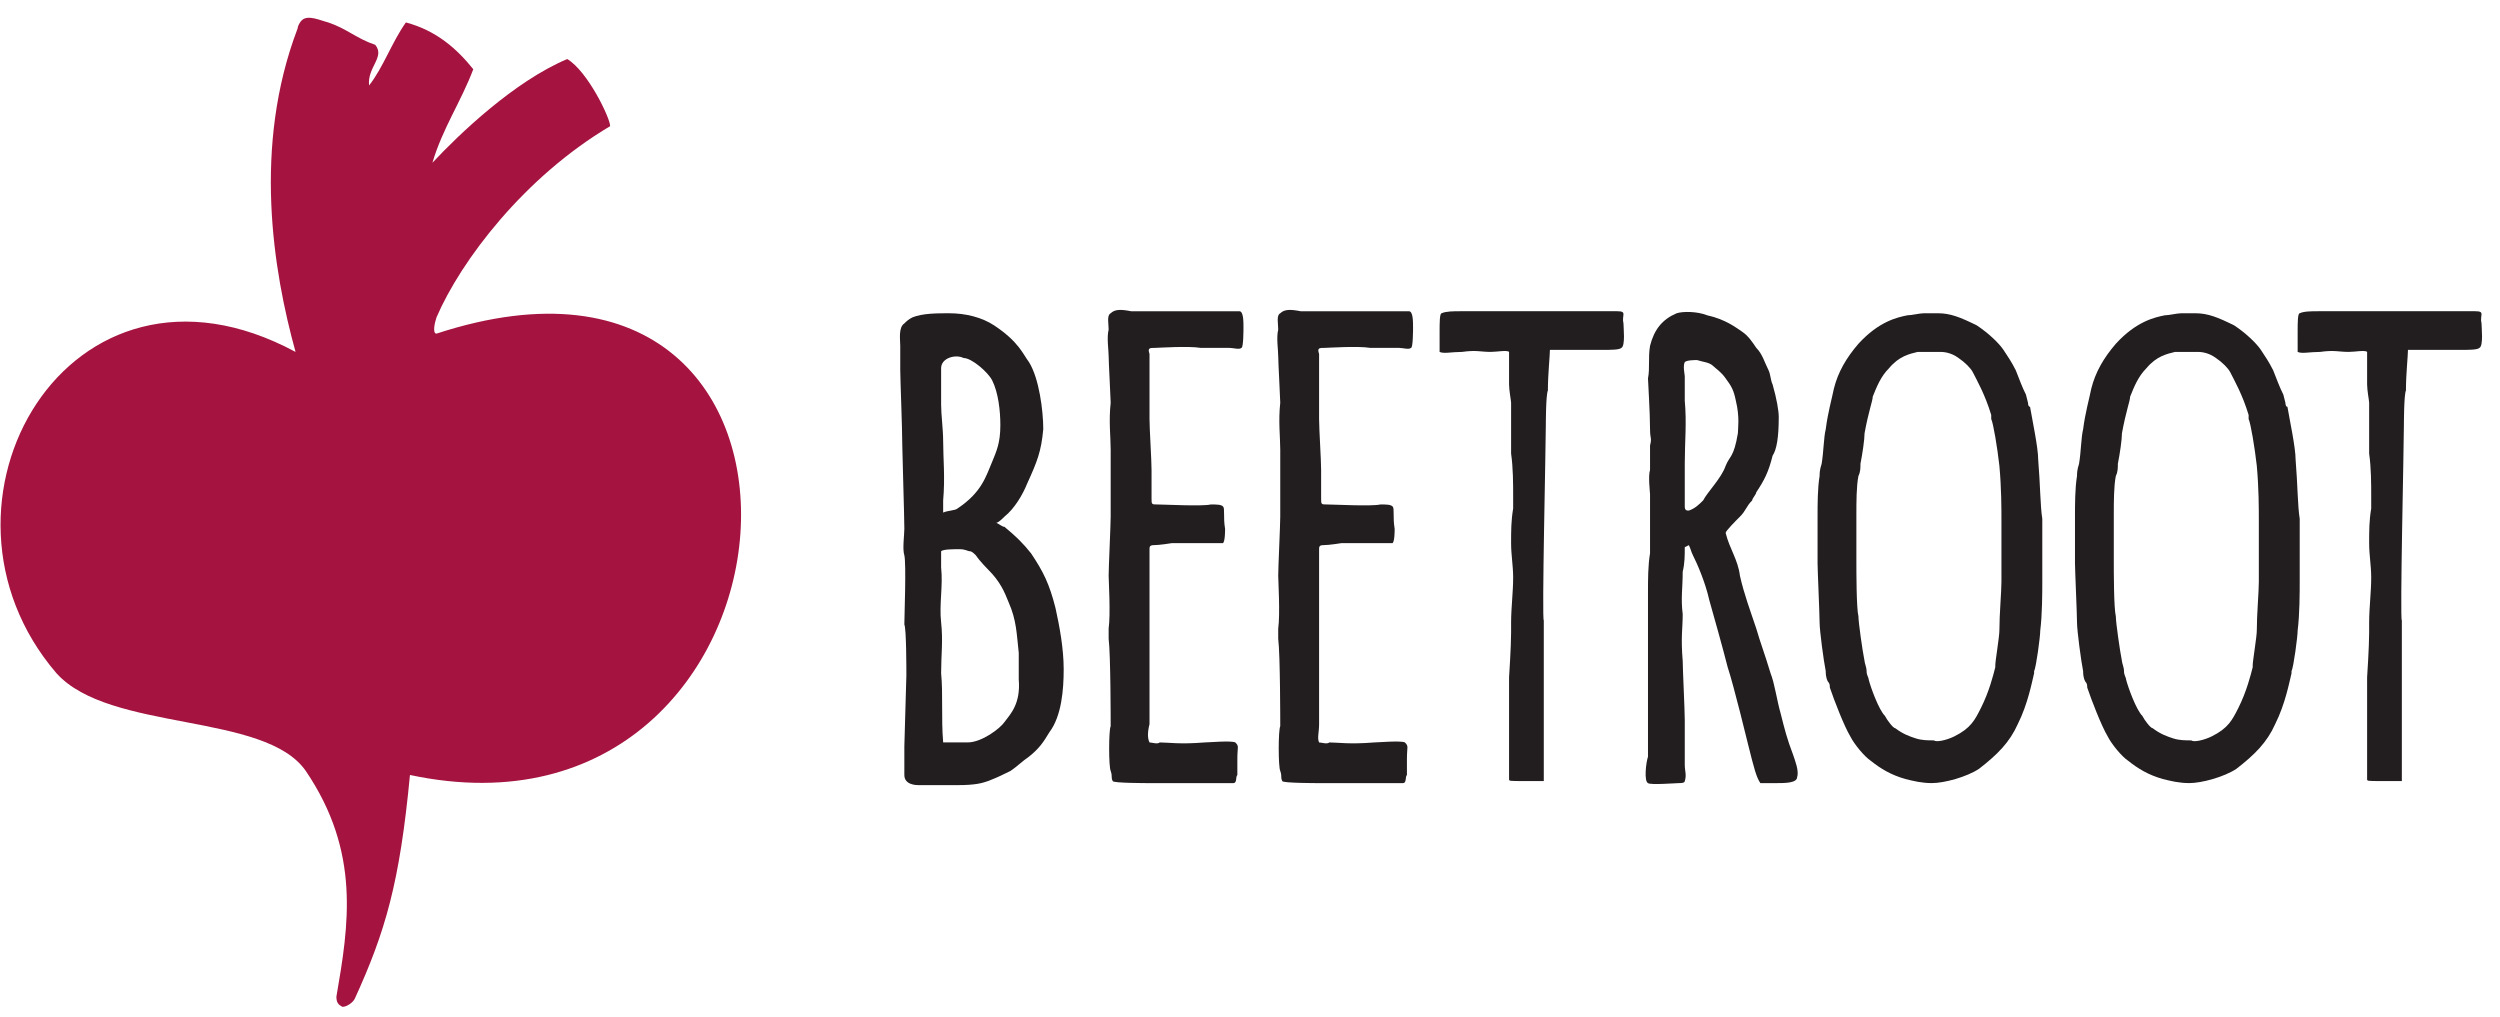 <?xml version="1.0" encoding="UTF-8"?> <svg xmlns="http://www.w3.org/2000/svg" width="118" height="48" viewBox="0 0 118 48" fill="none"><path fill-rule="evenodd" clip-rule="evenodd" d="M28.8 5.955C24.75 8.355 21.76 12.291 20.603 14.979C20.507 15.267 20.41 15.747 20.603 15.747C41.142 9.027 38.732 40.707 19.35 36.579C18.867 41.667 18.192 43.971 16.746 47.139C16.65 47.331 16.36 47.523 16.167 47.523C15.975 47.427 15.878 47.331 15.878 47.043C16.457 43.683 17.035 40.227 14.432 36.387C12.503 33.603 5.175 34.563 2.667 31.779C-4.179 23.811 3.246 10.851 13.95 16.611C12.889 12.771 11.925 6.915 14.046 1.347C14.046 1.251 14.142 1.059 14.239 0.963C14.528 0.675 15.107 0.963 15.492 1.059C16.36 1.347 16.842 1.827 17.71 2.115C18.192 2.691 17.325 3.171 17.421 4.035C18.096 3.171 18.482 2.019 19.157 1.059C20.603 1.443 21.567 2.307 22.339 3.267C21.76 4.803 20.892 6.051 20.41 7.683C21.664 6.339 24.267 3.843 26.775 2.787C27.739 3.363 28.8 5.571 28.8 5.955Z" fill="#A51440"></path><path d="M42.781 31.874C42.781 31.586 42.781 29.666 42.685 29.474C42.685 29.186 42.781 26.594 42.685 26.21C42.588 25.922 42.685 25.25 42.685 24.962C42.685 24.386 42.588 21.314 42.588 21.026C42.588 20.258 42.492 17.858 42.492 17.474C42.492 17.09 42.492 16.706 42.492 16.322C42.492 16.034 42.396 15.458 42.685 15.266C42.781 15.17 42.878 15.074 43.071 14.978C43.553 14.786 44.228 14.786 44.806 14.786C45.578 14.786 46.349 14.978 46.928 15.362C48.085 16.13 48.278 16.706 48.567 17.09C49.049 17.858 49.242 19.394 49.242 20.258C49.146 21.314 48.953 21.794 48.471 22.85C48.278 23.33 47.892 24.002 47.41 24.386C47.313 24.482 47.121 24.674 47.024 24.674C47.217 24.77 47.313 24.866 47.41 24.866C47.988 25.346 48.278 25.634 48.663 26.114C49.242 26.978 49.531 27.554 49.821 28.706C50.013 29.57 50.206 30.626 50.206 31.586C50.206 32.546 50.11 33.794 49.531 34.562C49.242 35.042 49.049 35.33 48.567 35.714C48.278 35.906 47.988 36.194 47.699 36.386C47.313 36.578 47.121 36.674 46.638 36.866C46.349 36.962 46.06 37.058 45.192 37.058C44.806 37.058 43.649 37.058 43.36 37.058C43.263 37.058 42.685 37.058 42.685 36.578C42.685 36.482 42.685 35.33 42.685 35.234C42.685 35.042 42.781 32.066 42.781 31.874ZM44.517 35.042C44.613 35.042 45.578 35.042 45.674 35.042C46.349 35.042 47.217 34.37 47.41 34.082C47.699 33.698 48.181 33.218 48.085 32.066C48.085 31.682 48.085 31.106 48.085 30.818C47.988 29.954 47.988 29.282 47.603 28.418C47.41 27.938 47.217 27.458 46.638 26.882C46.638 26.882 46.253 26.498 46.06 26.21C45.963 26.114 45.867 26.018 45.771 26.018C45.674 26.018 45.578 25.922 45.288 25.922C44.999 25.922 44.517 25.922 44.421 26.018C44.421 26.306 44.421 26.594 44.421 26.786C44.517 27.65 44.324 28.514 44.421 29.378C44.517 30.242 44.421 30.914 44.421 31.778C44.517 32.738 44.421 33.89 44.517 35.042ZM44.517 24.194C44.71 24.098 45.096 24.098 45.192 24.002C46.349 23.234 46.542 22.466 46.831 21.794C47.024 21.314 47.217 20.93 47.217 20.066C47.217 19.394 47.121 18.53 46.831 17.954C46.638 17.57 45.867 16.898 45.481 16.898C45.096 16.706 44.421 16.898 44.421 17.378C44.421 17.858 44.421 18.626 44.421 19.106C44.421 19.586 44.517 20.258 44.517 20.834C44.517 21.602 44.613 22.562 44.517 23.618C44.517 23.618 44.517 23.906 44.517 24.194Z" fill="#221E20"></path><path d="M54.257 35.043C54.353 35.043 54.642 35.139 54.739 35.043C55.124 35.043 55.703 35.139 56.86 35.043C57.053 35.043 58.114 34.947 58.307 35.043C58.499 35.235 58.403 35.235 58.403 35.811C58.403 35.907 58.403 36.483 58.403 36.579C58.307 36.675 58.403 36.963 58.21 36.963C58.017 36.963 57.439 36.963 57.246 36.963C56.571 36.963 55.607 36.963 55.221 36.963C55.028 36.963 54.353 36.963 54.16 36.963C54.16 36.963 52.521 36.963 52.521 36.867C52.424 36.675 52.521 36.675 52.424 36.387C52.328 36.195 52.328 34.467 52.424 34.275C52.424 34.083 52.424 30.915 52.328 30.147C52.328 30.051 52.328 30.051 52.328 29.955V29.859C52.328 29.763 52.328 29.763 52.328 29.667C52.424 28.995 52.328 27.363 52.328 27.171C52.328 26.787 52.424 24.771 52.424 24.387C52.424 23.907 52.424 21.603 52.424 21.219C52.424 20.643 52.328 19.875 52.424 19.011C52.424 18.819 52.328 17.091 52.328 16.803C52.328 16.515 52.232 15.939 52.328 15.555C52.328 15.267 52.232 14.883 52.424 14.787C52.617 14.595 52.907 14.595 53.389 14.691C53.485 14.691 54.739 14.691 54.835 14.691C55.51 14.691 56.571 14.691 56.86 14.691C57.342 14.691 58.017 14.691 58.499 14.691C58.692 14.691 58.692 15.171 58.692 15.459C58.692 15.555 58.692 16.419 58.596 16.419C58.499 16.515 58.21 16.419 58.017 16.419C57.728 16.419 56.957 16.419 56.667 16.419C56.089 16.323 54.642 16.419 54.546 16.419C54.257 16.419 54.16 16.419 54.257 16.707C54.257 16.995 54.257 17.187 54.257 17.475C54.257 17.667 54.257 18.051 54.257 18.243C54.257 18.627 54.257 19.395 54.257 19.779C54.257 20.259 54.353 21.699 54.353 22.179C54.353 22.467 54.353 23.043 54.353 23.331C54.353 23.427 54.353 23.427 54.353 23.523C54.353 23.811 54.353 23.811 54.642 23.811C54.932 23.811 56.764 23.907 57.149 23.811C57.439 23.811 57.632 23.811 57.728 23.907C57.824 24.003 57.728 24.387 57.824 24.963C57.824 25.059 57.824 25.539 57.728 25.635C57.632 25.635 56.86 25.635 56.571 25.635C56.185 25.635 55.703 25.635 55.317 25.635C55.317 25.635 54.739 25.731 54.449 25.731C54.257 25.731 54.257 25.827 54.257 25.923C54.257 26.307 54.257 26.979 54.257 27.459C54.257 27.651 54.257 31.779 54.257 32.163C54.257 32.835 54.257 33.507 54.257 34.179C54.16 34.563 54.16 34.851 54.257 35.043Z" fill="#221E20"></path><path d="M62.261 35.043C62.357 35.043 62.646 35.139 62.743 35.043C63.128 35.043 63.707 35.139 64.864 35.043C65.057 35.043 66.118 34.947 66.311 35.043C66.503 35.235 66.407 35.235 66.407 35.811C66.407 35.907 66.407 36.483 66.407 36.579C66.311 36.675 66.407 36.963 66.214 36.963C66.021 36.963 65.443 36.963 65.25 36.963C64.575 36.963 63.611 36.963 63.225 36.963C63.032 36.963 62.357 36.963 62.164 36.963C62.164 36.963 60.525 36.963 60.525 36.867C60.428 36.675 60.525 36.675 60.428 36.387C60.332 36.195 60.332 34.467 60.428 34.275C60.428 34.083 60.428 30.915 60.332 30.147C60.332 30.051 60.332 30.051 60.332 29.955V29.859C60.332 29.763 60.332 29.763 60.332 29.667C60.428 28.995 60.332 27.363 60.332 27.171C60.332 26.787 60.428 24.771 60.428 24.387C60.428 23.907 60.428 21.603 60.428 21.219C60.428 20.643 60.332 19.875 60.428 19.011C60.428 18.819 60.332 17.091 60.332 16.803C60.332 16.515 60.236 15.939 60.332 15.555C60.332 15.267 60.236 14.883 60.428 14.787C60.621 14.595 60.91 14.595 61.393 14.691C61.489 14.691 62.743 14.691 62.839 14.691C63.514 14.691 64.575 14.691 64.864 14.691C65.346 14.691 66.021 14.691 66.503 14.691C66.696 14.691 66.696 15.171 66.696 15.459C66.696 15.555 66.696 16.419 66.6 16.419C66.503 16.515 66.214 16.419 66.021 16.419C65.732 16.419 64.96 16.419 64.671 16.419C64.093 16.323 62.646 16.419 62.55 16.419C62.261 16.419 62.164 16.419 62.261 16.707C62.261 16.995 62.261 17.187 62.261 17.475C62.261 17.667 62.261 18.051 62.261 18.243C62.261 18.627 62.261 19.395 62.261 19.779C62.261 20.259 62.357 21.699 62.357 22.179C62.357 22.467 62.357 23.043 62.357 23.331C62.357 23.427 62.357 23.427 62.357 23.523C62.357 23.811 62.357 23.811 62.646 23.811C62.935 23.811 64.768 23.907 65.153 23.811C65.443 23.811 65.635 23.811 65.732 23.907C65.828 24.003 65.732 24.387 65.828 24.963C65.828 25.059 65.828 25.539 65.732 25.635C65.635 25.635 64.864 25.635 64.575 25.635C64.189 25.635 63.707 25.635 63.321 25.635C63.321 25.635 62.743 25.731 62.453 25.731C62.261 25.731 62.261 25.827 62.261 25.923C62.261 26.307 62.261 26.979 62.261 27.459C62.261 27.651 62.261 31.779 62.261 32.163C62.261 32.835 62.261 33.507 62.261 34.179C62.261 34.563 62.164 34.851 62.261 35.043Z" fill="#221E20"></path><path d="M90.996 14.786C91.093 14.786 91.285 14.786 91.478 14.786C92.057 14.786 92.539 14.978 93.311 15.362C93.889 15.746 94.371 16.226 94.564 16.514C94.757 16.802 94.95 17.09 95.143 17.474C95.335 17.954 95.432 18.242 95.625 18.626L95.721 19.01C95.721 19.01 95.721 19.202 95.818 19.202C95.914 19.778 96.203 21.122 96.203 21.698C96.3 22.85 96.3 23.906 96.396 24.482C96.396 24.674 96.396 24.866 96.396 24.962C96.396 25.25 96.396 26.978 96.396 27.266V27.458C96.396 27.938 96.396 28.994 96.3 29.762C96.3 30.05 96.107 31.49 96.01 31.682V31.778C95.914 32.162 95.721 33.218 95.239 34.178C94.853 35.042 94.275 35.618 93.407 36.29C92.828 36.674 91.768 36.962 91.189 36.962C90.707 36.962 90.321 36.866 89.936 36.77C89.26 36.578 88.778 36.29 88.296 35.906C88.007 35.714 87.525 35.138 87.332 34.754C87.043 34.274 86.561 33.026 86.368 32.45C86.368 32.354 86.368 32.258 86.271 32.162C86.175 31.97 86.175 31.778 86.175 31.682C86.078 31.202 85.885 29.762 85.885 29.378C85.885 28.994 85.789 26.882 85.789 26.594C85.789 26.21 85.789 25.73 85.789 25.442C85.789 25.154 85.789 24.77 85.789 24.386C85.789 23.81 85.789 23.042 85.885 22.466C85.885 22.37 85.885 22.178 85.982 21.89C86.078 21.314 86.078 20.642 86.175 20.258C86.271 19.49 86.464 18.818 86.561 18.338C86.753 17.57 87.139 16.898 87.718 16.226C88.682 15.17 89.55 14.978 90.032 14.882C90.225 14.882 90.611 14.786 90.803 14.786C90.707 14.786 90.803 14.786 90.996 14.786ZM92.25 34.754C93.021 34.37 93.214 33.986 93.503 33.41C93.889 32.642 94.082 31.874 94.178 31.49V31.394C94.178 31.202 94.371 30.05 94.371 29.762C94.371 28.994 94.468 27.938 94.468 27.458V27.266C94.468 26.978 94.468 25.442 94.468 25.25C94.468 25.154 94.468 24.962 94.468 24.578C94.468 24.002 94.468 23.042 94.371 21.986C94.275 21.122 94.082 19.97 93.986 19.778C93.986 19.778 93.986 19.682 93.986 19.586C93.696 18.626 93.311 17.954 93.118 17.57C93.021 17.378 92.732 17.09 92.443 16.898C92.057 16.61 91.671 16.61 91.575 16.61C91.382 16.61 91.285 16.61 91.093 16.61C90.9 16.61 90.611 16.61 90.514 16.61C90.128 16.706 89.646 16.802 89.164 17.378C88.778 17.762 88.585 18.242 88.393 18.722C88.393 18.914 88.2 19.394 88.007 20.45C88.007 20.738 87.91 21.41 87.814 21.89C87.814 22.082 87.814 22.274 87.718 22.466C87.621 22.946 87.621 23.714 87.621 24.29C87.621 24.77 87.621 25.154 87.621 25.442C87.621 25.73 87.621 26.21 87.621 26.498C87.621 26.978 87.621 28.706 87.718 29.09C87.718 29.378 87.91 30.722 88.007 31.202C88.007 31.298 88.103 31.49 88.103 31.682C88.103 31.874 88.2 31.97 88.2 32.066C88.296 32.45 88.682 33.506 88.971 33.794C89.068 33.986 89.357 34.37 89.453 34.37C89.839 34.658 90.128 34.754 90.418 34.85C90.707 34.946 90.996 34.946 91.285 34.946C91.382 35.042 91.864 34.946 92.25 34.754Z" fill="#221E20"></path><path d="M103.146 14.786C103.242 14.786 103.435 14.786 103.628 14.786C104.206 14.786 104.688 14.978 105.46 15.362C106.038 15.746 106.521 16.226 106.713 16.514C106.906 16.802 107.099 17.09 107.292 17.474C107.485 17.954 107.581 18.242 107.774 18.626L107.871 19.01C107.871 19.01 107.871 19.202 107.967 19.202C108.063 19.778 108.353 21.122 108.353 21.698C108.449 22.85 108.449 23.906 108.546 24.482C108.546 24.674 108.546 24.866 108.546 24.962C108.546 25.25 108.546 26.978 108.546 27.266V27.458C108.546 27.938 108.546 28.994 108.449 29.762C108.449 30.05 108.256 31.49 108.16 31.682V31.778C108.063 32.162 107.871 33.218 107.388 34.178C107.003 35.042 106.424 35.618 105.556 36.29C104.978 36.674 103.917 36.962 103.338 36.962C102.856 36.962 102.471 36.866 102.085 36.77C101.41 36.578 100.928 36.29 100.446 35.906C100.156 35.714 99.674 35.138 99.481 34.754C99.192 34.274 98.71 33.026 98.517 32.45C98.517 32.354 98.517 32.258 98.421 32.162C98.324 31.97 98.324 31.778 98.324 31.682C98.228 31.202 98.035 29.762 98.035 29.378C98.035 28.994 97.939 26.882 97.939 26.594C97.939 26.21 97.939 25.73 97.939 25.442C97.939 25.154 97.939 24.77 97.939 24.386C97.939 23.81 97.939 23.042 98.035 22.466C98.035 22.37 98.035 22.178 98.131 21.89C98.228 21.314 98.228 20.642 98.324 20.258C98.421 19.49 98.614 18.818 98.71 18.338C98.903 17.57 99.288 16.898 99.867 16.226C100.831 15.17 101.699 14.978 102.181 14.882C102.374 14.882 102.76 14.786 102.953 14.786C102.953 14.786 103.049 14.786 103.146 14.786ZM104.399 34.754C105.171 34.37 105.363 33.986 105.653 33.41C106.038 32.642 106.231 31.874 106.328 31.49V31.394C106.328 31.202 106.521 30.05 106.521 29.762C106.521 28.994 106.617 27.938 106.617 27.458V27.266C106.617 26.978 106.617 25.442 106.617 25.25C106.617 25.154 106.617 24.962 106.617 24.578C106.617 24.002 106.617 23.042 106.521 21.986C106.424 21.122 106.231 19.97 106.135 19.778C106.135 19.778 106.135 19.682 106.135 19.586C105.846 18.626 105.46 17.954 105.267 17.57C105.171 17.378 104.881 17.09 104.592 16.898C104.206 16.61 103.821 16.61 103.724 16.61C103.531 16.61 103.435 16.61 103.242 16.61C103.049 16.61 102.76 16.61 102.663 16.61C102.278 16.706 101.796 16.802 101.313 17.378C100.928 17.762 100.735 18.242 100.542 18.722C100.542 18.914 100.349 19.394 100.156 20.45C100.156 20.738 100.06 21.41 99.963 21.89C99.963 22.082 99.963 22.274 99.867 22.466C99.771 22.946 99.771 23.714 99.771 24.29C99.771 24.77 99.771 25.154 99.771 25.442C99.771 25.73 99.771 26.21 99.771 26.498C99.771 26.978 99.771 28.706 99.867 29.09C99.867 29.378 100.06 30.722 100.156 31.202C100.156 31.298 100.253 31.49 100.253 31.682C100.253 31.874 100.349 31.97 100.349 32.066C100.446 32.45 100.831 33.506 101.121 33.794C101.217 33.986 101.506 34.37 101.603 34.37C101.988 34.658 102.278 34.754 102.567 34.85C102.856 34.946 103.146 34.946 103.435 34.946C103.531 35.042 104.013 34.946 104.399 34.754Z" fill="#221E20"></path><path d="M79.714 25.731C79.521 25.827 79.521 25.827 79.521 25.827C79.521 26.211 79.521 26.595 79.424 26.979C79.424 27.747 79.328 28.227 79.424 28.995C79.424 29.667 79.328 30.051 79.424 31.203C79.424 31.587 79.521 33.507 79.521 33.987C79.521 34.275 79.521 34.755 79.521 35.139C79.521 35.523 79.521 35.907 79.521 36.099C79.521 36.387 79.617 36.579 79.521 36.867C79.521 36.963 79.328 36.963 79.232 36.963C79.135 36.963 77.882 37.059 77.785 36.963C77.592 36.867 77.689 36.003 77.785 35.715C77.785 35.427 77.785 34.755 77.785 33.795C77.785 33.699 77.785 33.315 77.785 32.739C77.785 32.355 77.785 31.779 77.785 31.203C77.785 30.819 77.785 30.531 77.785 29.667C77.785 29.475 77.785 28.035 77.785 27.939C77.785 27.363 77.785 26.691 77.882 26.115C77.882 25.827 77.882 25.443 77.882 25.155C77.882 25.059 77.882 24.963 77.882 24.963C77.882 24.387 77.882 23.907 77.882 23.331C77.882 23.235 77.785 22.467 77.882 22.179C77.882 21.987 77.882 21.123 77.882 21.027C77.978 20.643 77.882 20.739 77.882 20.259C77.882 19.491 77.785 17.955 77.785 17.859C77.882 17.379 77.785 16.899 77.882 16.323C78.075 15.555 78.46 15.075 79.135 14.787C79.424 14.691 80.1 14.691 80.582 14.883C81.45 15.075 81.932 15.459 82.221 15.651C82.51 15.843 82.703 16.131 82.896 16.419C83.185 16.707 83.282 17.091 83.475 17.475C83.571 17.667 83.571 17.955 83.667 18.147C83.86 18.819 83.957 19.395 83.957 19.683C83.957 20.643 83.86 21.219 83.667 21.507C83.475 22.275 83.282 22.659 82.896 23.235C82.896 23.331 82.703 23.523 82.703 23.619C82.414 23.907 82.414 24.099 82.124 24.387C81.932 24.579 81.45 25.059 81.45 25.155C81.642 25.923 82.028 26.403 82.124 27.171C82.317 28.035 82.607 28.803 82.896 29.667C83.089 30.339 83.282 30.819 83.571 31.779C83.764 32.259 83.86 33.027 84.053 33.699C84.246 34.467 84.342 34.851 84.632 35.619C84.728 35.907 84.921 36.387 84.825 36.675C84.825 36.963 84.246 36.963 83.86 36.963C83.764 36.963 83.282 36.963 83.089 36.963C82.896 36.675 82.799 36.291 82.51 35.139C82.51 35.139 81.835 32.355 81.546 31.491C81.353 30.723 80.871 28.995 80.678 28.323C80.485 27.459 80.1 26.595 79.907 26.211C79.81 26.019 79.81 25.923 79.714 25.731ZM79.521 22.755C79.521 23.043 79.521 23.619 79.521 23.907C79.521 24.099 79.617 24.099 79.714 24.099C80.003 24.003 80.196 23.811 80.389 23.619C80.582 23.235 81.257 22.563 81.45 21.987C81.642 21.507 81.835 21.603 82.028 20.451C82.028 20.259 82.124 19.683 81.932 18.915C81.835 18.435 81.739 18.243 81.45 17.859C81.257 17.571 80.967 17.379 80.871 17.283C80.678 17.091 80.389 17.091 80.1 16.995C80.003 16.995 79.617 16.995 79.521 17.091C79.424 17.283 79.521 17.667 79.521 17.763C79.521 18.147 79.521 18.627 79.521 18.915C79.617 19.971 79.521 20.835 79.521 21.891C79.521 22.179 79.521 22.467 79.521 22.755Z" fill="#221E20"></path><path d="M72.963 20.066C72.963 21.026 72.771 29.282 72.867 29.282C72.867 29.378 72.867 30.53 72.867 30.626C72.867 30.818 72.867 31.586 72.867 32.834C72.867 33.314 72.867 35.042 72.867 35.426C72.867 35.522 72.867 35.906 72.867 36.386C72.867 36.578 72.867 36.674 72.867 36.77C72.867 36.866 72.867 36.866 72.867 36.866C72.867 36.866 72.674 36.866 72.481 36.866C72.288 36.866 72.096 36.866 71.903 36.866C71.228 36.866 71.228 36.866 71.228 36.77C71.228 36.578 71.228 35.906 71.228 35.618C71.228 35.138 71.228 34.274 71.228 33.794C71.228 33.314 71.228 32.546 71.228 31.97C71.228 31.97 71.324 30.53 71.324 29.858C71.324 29.666 71.324 29.57 71.324 29.378C71.324 28.706 71.421 27.938 71.421 27.266C71.421 26.69 71.324 26.21 71.324 25.634C71.324 25.058 71.324 24.578 71.421 24.002C71.421 23.81 71.421 23.618 71.421 23.426C71.421 22.85 71.421 22.082 71.324 21.41C71.324 21.218 71.324 20.93 71.324 20.738C71.324 20.162 71.324 19.586 71.324 19.01C71.324 18.914 71.228 18.434 71.228 18.146C71.228 17.474 71.228 16.706 71.228 16.61C71.131 16.514 70.649 16.61 70.36 16.61C69.878 16.61 69.685 16.514 69.01 16.61C68.528 16.61 68.142 16.706 67.949 16.61C67.949 16.514 67.949 16.13 67.949 15.65C67.949 15.266 67.949 14.786 68.046 14.786C68.239 14.69 68.624 14.69 68.913 14.69C69.685 14.69 70.167 14.69 70.842 14.69C71.614 14.69 72.192 14.69 72.963 14.69C73.735 14.69 74.314 14.69 74.892 14.69C75.085 14.69 75.663 14.69 76.338 14.69C76.821 14.69 76.531 14.882 76.628 15.266C76.628 15.458 76.724 16.322 76.531 16.418C76.435 16.514 76.049 16.514 75.663 16.514C75.085 16.514 74.892 16.514 74.024 16.514C73.638 16.514 73.349 16.514 73.156 16.514C73.156 16.802 73.06 17.666 73.06 18.434C72.963 18.626 72.963 20.066 72.963 20.066Z" fill="#221E20"></path><path d="M113.464 20.066C113.464 21.026 113.271 29.282 113.367 29.282C113.367 29.378 113.367 30.53 113.367 30.626C113.367 30.818 113.367 31.586 113.367 32.834C113.367 33.314 113.367 35.042 113.367 35.426C113.367 35.522 113.367 35.906 113.367 36.386C113.367 36.578 113.367 36.674 113.367 36.77C113.367 36.866 113.367 36.866 113.367 36.866C113.367 36.866 113.174 36.866 112.981 36.866C112.789 36.866 112.596 36.866 112.403 36.866C111.728 36.866 111.728 36.866 111.728 36.77C111.728 36.578 111.728 35.906 111.728 35.618C111.728 35.138 111.728 34.274 111.728 33.794C111.728 33.314 111.728 32.546 111.728 31.97C111.728 31.97 111.824 30.53 111.824 29.858C111.824 29.666 111.824 29.57 111.824 29.378C111.824 28.706 111.921 27.938 111.921 27.266C111.921 26.69 111.824 26.21 111.824 25.634C111.824 25.058 111.824 24.578 111.921 24.002C111.921 23.81 111.921 23.618 111.921 23.426C111.921 22.85 111.921 22.082 111.824 21.41C111.824 21.218 111.824 20.93 111.824 20.738C111.824 20.162 111.824 19.586 111.824 19.01C111.824 18.914 111.728 18.434 111.728 18.146C111.728 17.474 111.728 16.706 111.728 16.61C111.631 16.514 111.149 16.61 110.86 16.61C110.378 16.61 110.185 16.514 109.51 16.61C109.028 16.61 108.642 16.706 108.449 16.61C108.449 16.514 108.449 16.13 108.449 15.65C108.449 15.266 108.449 14.786 108.546 14.786C108.739 14.69 109.124 14.69 109.414 14.69C110.185 14.69 110.667 14.69 111.342 14.69C112.114 14.69 112.692 14.69 113.464 14.69C114.235 14.69 114.814 14.69 115.392 14.69C115.585 14.69 116.164 14.69 116.839 14.69C117.321 14.69 117.031 14.882 117.128 15.266C117.128 15.458 117.224 16.322 117.031 16.418C116.935 16.514 116.549 16.514 116.164 16.514C115.585 16.514 115.392 16.514 114.524 16.514C114.139 16.514 113.849 16.514 113.656 16.514C113.656 16.802 113.56 17.666 113.56 18.434C113.464 18.626 113.464 20.066 113.464 20.066Z" fill="#221E20"></path></svg> 